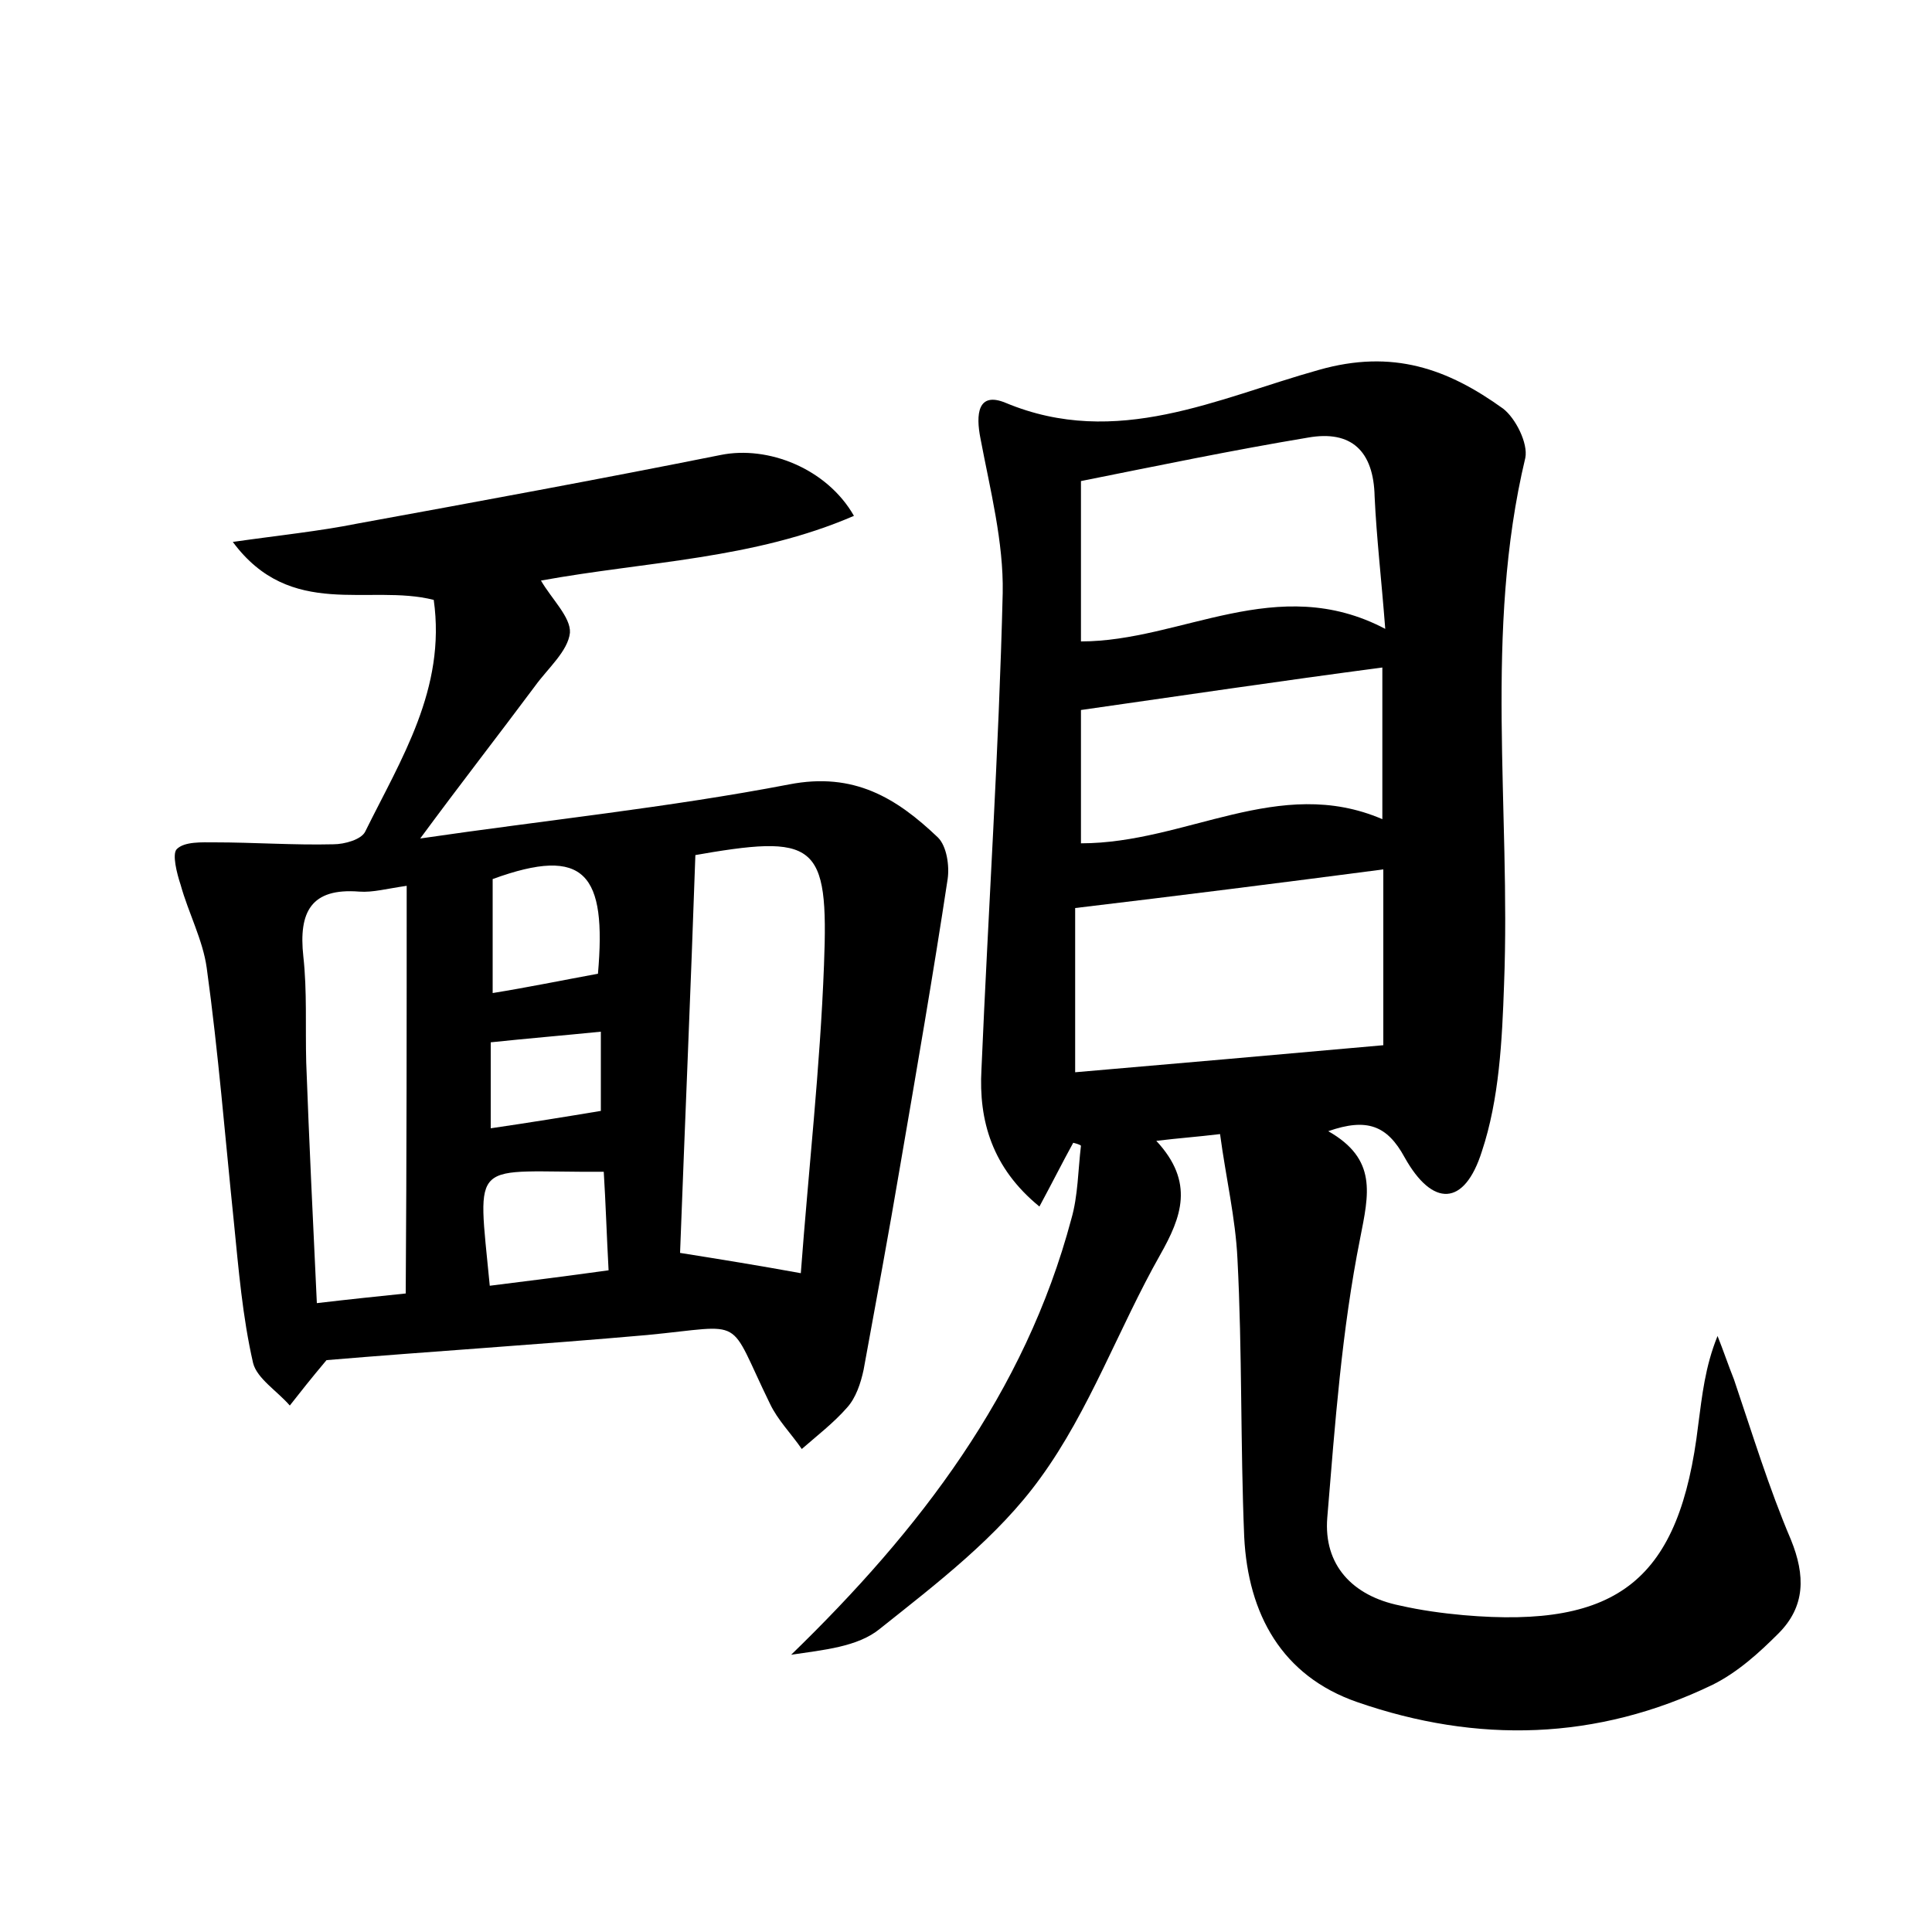 <?xml version="1.0" encoding="utf-8"?>
<!-- Generator: Adobe Illustrator 22.0.0, SVG Export Plug-In . SVG Version: 6.00 Build 0)  -->
<svg version="1.1" id="图层_1" xmlns="http://www.w3.org/2000/svg" xmlns:xlink="http://www.w3.org/1999/xlink" x="0px" y="0px"
	 viewBox="0 0 200 200" style="enable-background:new 0 0 200 200;" xml:space="preserve">
<style type="text/css">
	.st0{fill:#FFFFFF;}
</style>
<g>
	
	<path d="M111.1,118.3c-1.1,2-2.1,4-3.5,6.6c-4.9-4-6.3-8.9-6-14.2c0.7-16.4,1.8-32.9,2.2-49.3c0.1-5.3-1.3-10.7-2.3-16
		c-0.5-2.5-0.3-4.9,2.6-3.7c11.5,4.8,22-0.5,32.4-3.4c7.7-2.2,13.4-0.1,19.1,4c1.3,1,2.6,3.6,2.3,5.1c-4.3,18-1.5,36.3-2.2,54.5
		c-0.2,5.8-0.5,11.9-2.3,17.3c-1.8,5.7-5.1,5.8-8,0.6c-1.8-3.3-3.9-4.1-7.9-2.7c5.1,2.9,4.2,6.5,3.3,11.1
		c-1.9,9.5-2.6,19.2-3.4,28.9c-0.4,4.9,2.6,8.1,7.5,9.1c2.2,0.5,4.4,0.8,6.6,1c16.1,1.4,22.4-3.7,24.3-19.7c0.4-3,0.7-6,2-9.2
		c0.6,1.5,1.1,3,1.7,4.5c1.9,5.6,3.6,11.2,5.9,16.6c1.5,3.7,1.5,6.9-1.3,9.7c-2,2-4.2,4-6.8,5.3c-12,5.8-24.4,6.1-36.8,1.8
		c-7.8-2.7-11.3-9.1-11.7-17.1c-0.4-9.6-0.2-19.2-0.7-28.8c-0.2-4.2-1.2-8.4-1.8-12.9c-2.5,0.3-4.1,0.4-6.6,0.7
		c4,4.3,2.6,7.9,0.4,11.8c-4.3,7.6-7.3,16.1-12.4,23.1c-4.4,6.1-10.7,10.9-16.6,15.6c-2.3,1.9-5.9,2.2-9.2,2.7
		c13.3-12.9,24.2-27.1,29-45.1c0.7-2.4,0.7-5.1,1-7.6C111.8,118.5,111.5,118.4,111.1,118.3z M143.2,108.2c0-5.5,0-11.9,0-18.2
		c-10.7,1.4-21,2.7-31.9,4c0,5.3,0,11,0,17C121.8,110.1,132,109.2,143.2,108.2z M111.9,66.4c10.4,0,20.3-7.2,31.5-1.3
		c-0.4-5.2-0.9-9.4-1.1-13.7c-0.1-4.7-2.4-6.9-6.9-6.1c-7.8,1.3-15.5,2.9-23.5,4.5C111.9,55.4,111.9,60.8,111.9,66.4z M111.9,73.5
		c0,4.6,0,9.3,0,13.8c10.9,0,20.5-7.1,31.2-2.5c0-5.6,0-10.7,0-15.7C132.5,70.5,122.4,72,111.9,73.5z"/>
	<path d="M33.8,140.8c-1.6,1.9-2.7,3.3-3.8,4.7c-1.3-1.5-3.4-2.8-3.8-4.4c-1.1-4.8-1.5-9.7-2-14.7c-0.9-8.7-1.6-17.5-2.8-26.2
		c-0.4-2.9-1.9-5.7-2.7-8.6c-0.4-1.2-0.9-3.2-0.4-3.7c0.8-0.8,2.6-0.7,3.9-0.7c4.1,0,8.2,0.3,12.3,0.2c1.2,0,2.9-0.5,3.3-1.3
		c3.7-7.5,8.4-14.8,7.1-24c-6.7-1.7-14.8,2.1-20.8-6C29,55.4,33,55,37,54.2c12.6-2.3,25.1-4.6,37.6-7.1c4.9-1,11,1.4,13.8,6.3
		C78,57.9,67,58.1,56,60.1c1.1,1.9,3.1,3.8,3,5.4c-0.2,1.9-2.3,3.7-3.6,5.5c-3.8,5.1-7.7,10.1-11.9,15.8c13-1.9,25.7-3.2,38.2-5.6
		c6.7-1.3,11.1,1.4,15.4,5.5c0.9,0.9,1.2,2.9,1,4.3c-1.5,9.9-3.2,19.7-4.9,29.6c-1.2,7.1-2.5,14.1-3.8,21.2
		c-0.3,1.4-0.8,2.9-1.7,3.9c-1.4,1.6-3.1,2.9-4.7,4.3c-1.1-1.6-2.5-3-3.3-4.7c-4.5-9.2-2.3-8.1-12.7-7.1
		C55.7,139.2,44.5,139.9,33.8,140.8z M70.4,129.7c4.4,0.7,8.1,1.3,12.5,2.1c0.8-10.7,2-21.3,2.4-31.9c0.5-12.8-0.8-13.6-13.8-11.3
		c-0.1,0-0.2,0.2,0.5-0.5C71.5,102.6,70.9,116.3,70.4,129.7z M42.1,91.7c-2.1,0.3-3.5,0.7-4.9,0.6c-5-0.4-6.3,2.1-5.8,6.7
		c0.4,3.6,0.2,7.3,0.3,11c0.3,8.2,0.7,16.4,1.1,24.9c3.4-0.4,6.3-0.7,9.2-1C42.1,119.5,42.1,105.7,42.1,91.7z M50.7,133.1
		c4-0.5,8-1,12.3-1.6c-0.2-3.7-0.3-7-0.5-10.2C48.6,121.4,49.4,119.5,50.7,133.1z M61.9,100.8c0.9-10.3-1.3-13.3-10.9-9.8
		c0,3.9,0,7.8,0,11.8C54.7,102.2,58.1,101.5,61.9,100.8z M50.8,107.9c0,3.2,0,6,0,8.9c4.1-0.6,7.8-1.2,11.4-1.8c0-2.7,0-5.3,0-8.2
		C58.2,107.2,54.6,107.5,50.8,107.9z"/>
	
	
	
	
	
	
	
	
</g>
</svg>
